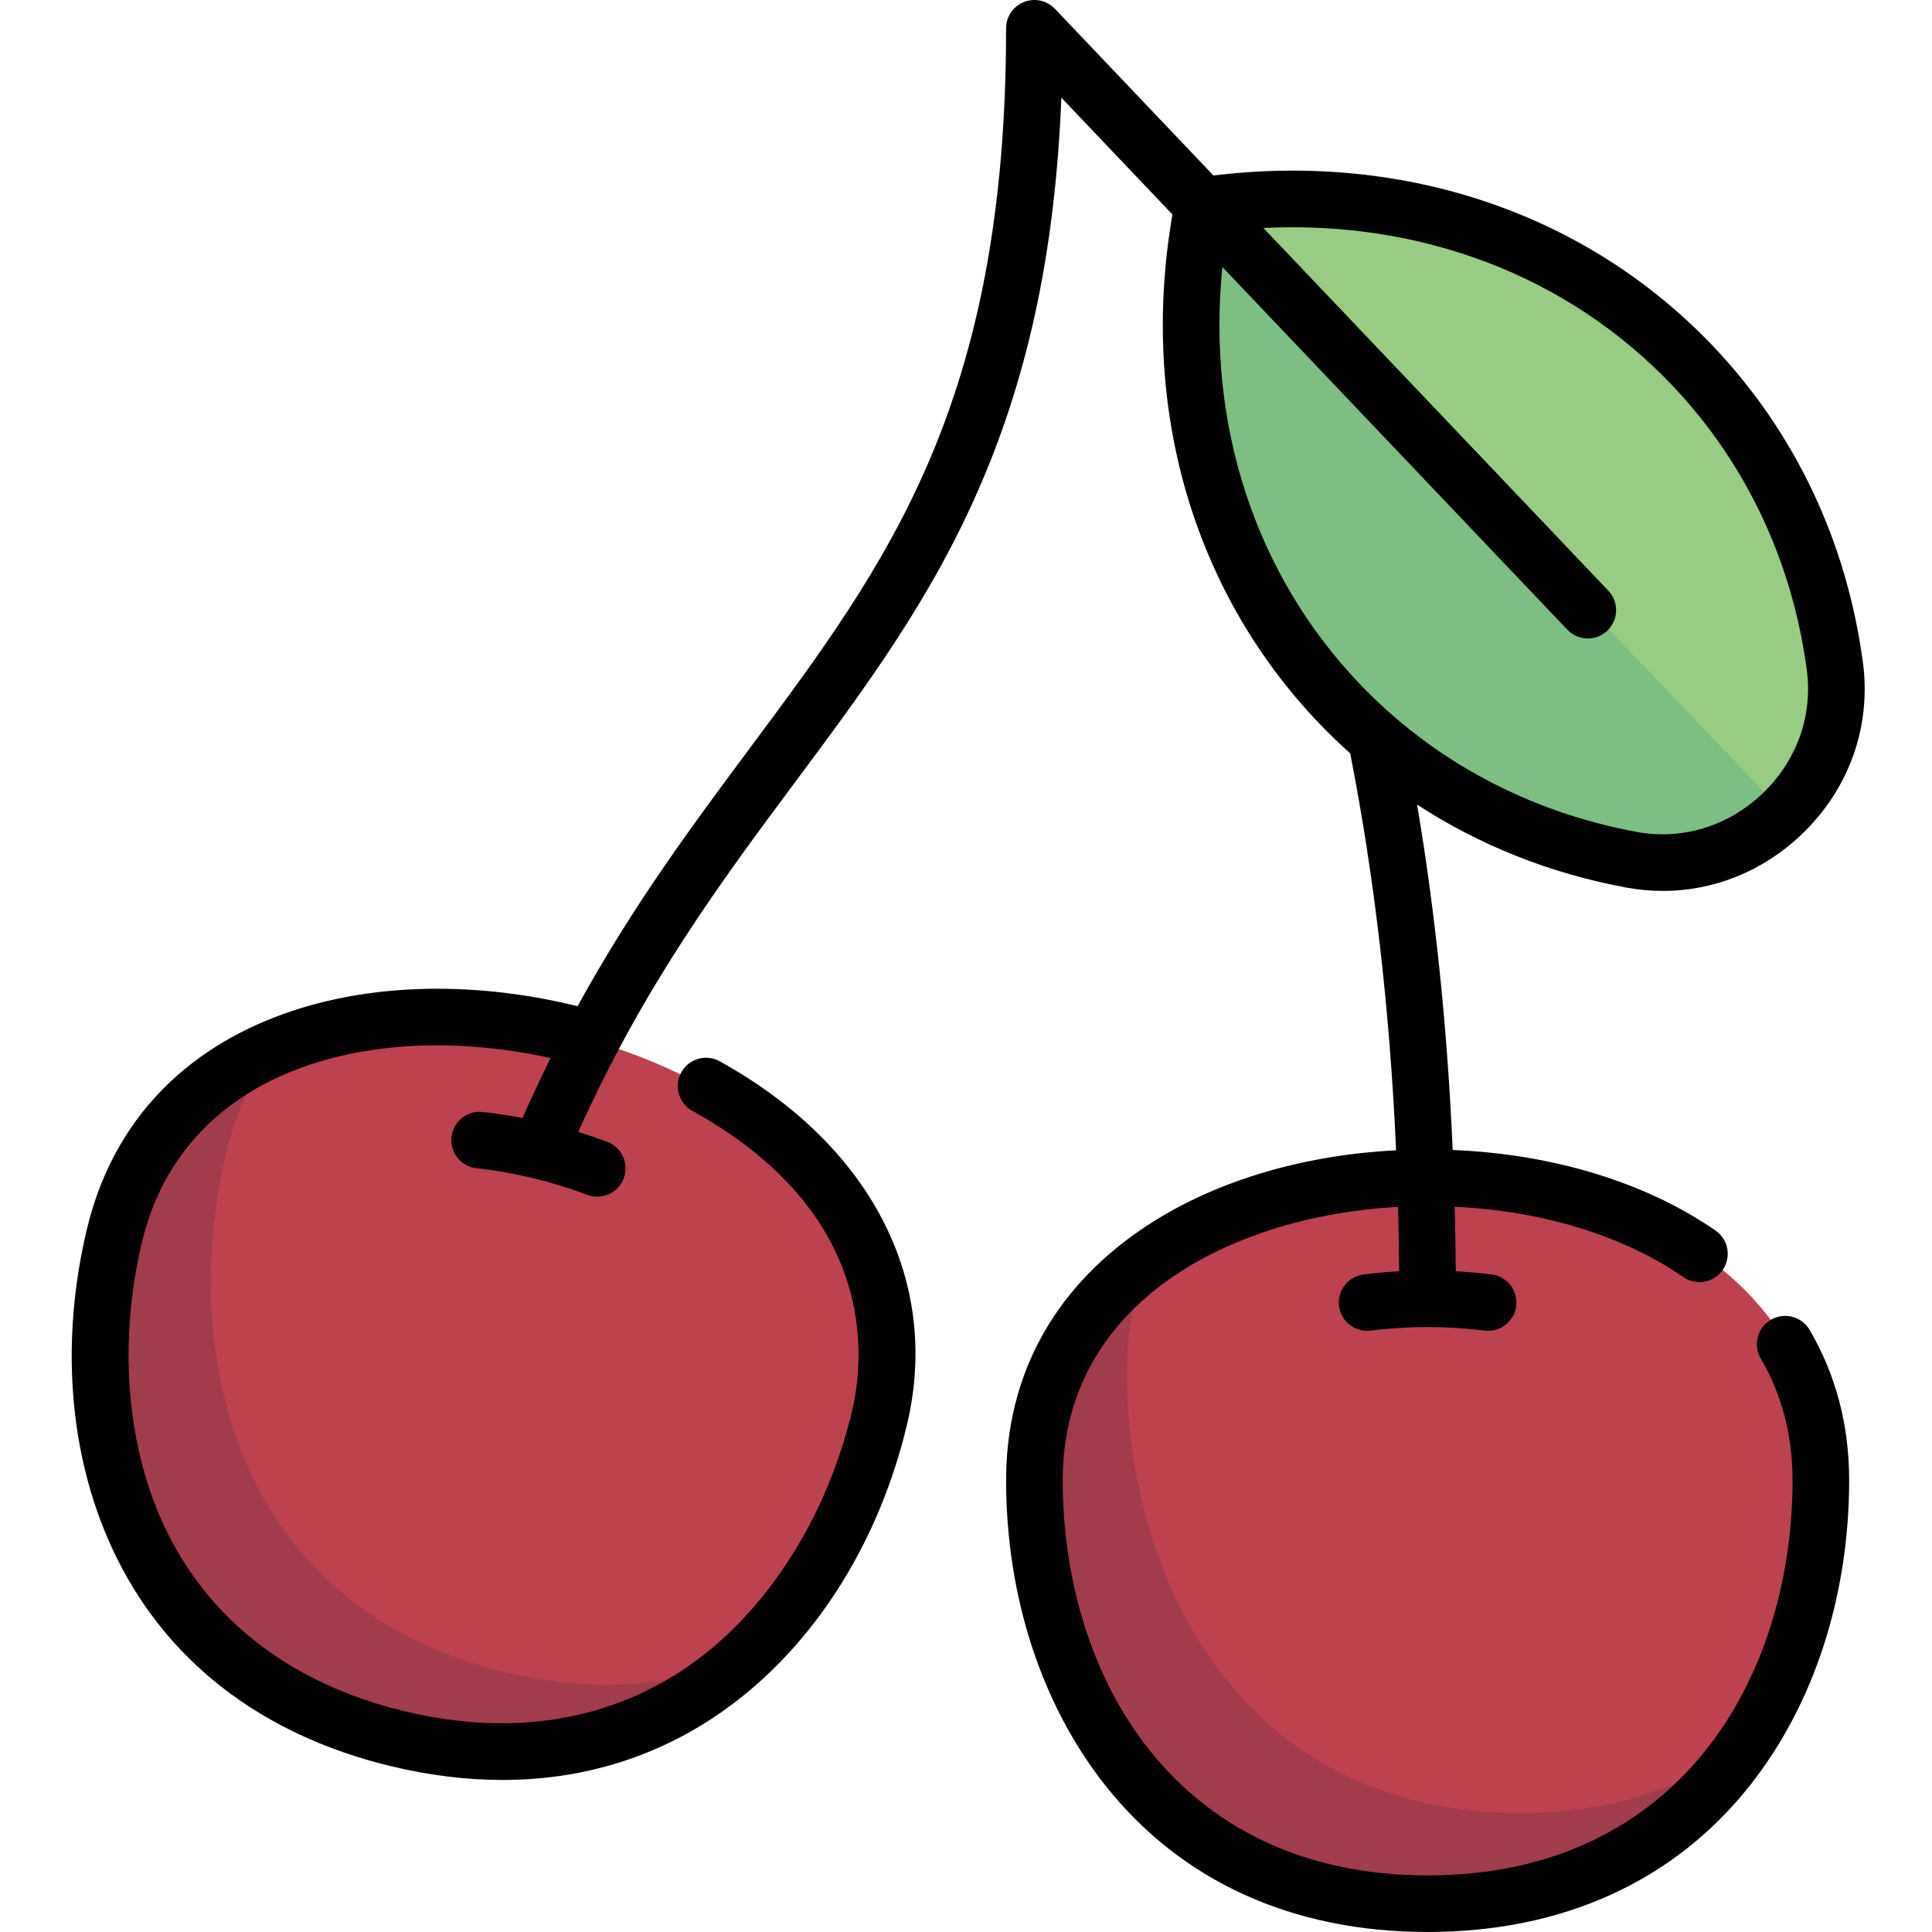 <svg height="512pt" viewBox="-19 0 512 512" width="512pt" xmlns="http://www.w3.org/2000/svg"><path d="m130.93 273.918c51.66 12.395 95.027 50.605 82.633 102.266-12.398 51.66-55.992 101.977-127.52 84.812-71.531-17.164-87.543-81.785-75.148-133.445 12.395-51.66 68.375-66.027 120.035-53.633zm0 0" fill="#be4150"/><path d="m115.039 443.223c-71.531-17.164-86.969-84.18-74.059-137.992 2.523-10.516 6.746-19.52 12.223-27.188-20.527 8.82-36.398 24.883-42.309 49.508-12.395 51.66 3.617 116.281 75.148 133.445 39.191 9.402 69.934-1.52 91.816-21.75-17.754 7.473-38.691 9.766-62.82 3.977zm0 0" fill="#a03c4b"/><path d="m359.793 312.113c53.125 0 104.211 27.035 104.211 80.16s-30.652 112.227-104.211 112.227c-73.559 0-104.211-59.102-104.211-112.227s51.086-80.16 104.211-80.16zm0 0" fill="#be4150"/><path d="m336.184 186.227c21.281 22.375 48.402 36.188 77.539 41.598 30.414 5.648 58.098-20.684 53.984-51.344-3.941-29.371-16.379-57.148-37.66-79.527-33.695-35.426-82.023-49.387-129.828-42.523-9.25 47.402 2.27 96.371 35.965 131.797zm0 0" fill="#7dbe81"/><path d="m453.871 215.547c10.07-9.703 15.879-23.848 13.836-39.066-3.945-29.371-16.379-57.152-37.664-79.527-33.691-35.426-82.02-49.387-129.824-42.523-.008.027-.008.055-.016.082zm0 0" fill="#96cd82"/><path d="m383.84 480.453c-73.559 0-104.211-61.562-104.211-116.902 0-10.816 2.004-20.559 5.543-29.289-17.906 13.367-29.59 32.688-29.59 58.012 0 53.129 30.648 112.227 104.211 112.227 40.305 0 67.648-17.789 84.207-42.57-15.52 11.406-35.344 18.523-60.16 18.523zm0 0" fill="#a03c4b"/><path d="m450.301 349.762c-3.574 2.094-4.77 6.691-2.672 10.262 5.582 9.52 8.414 20.371 8.414 32.25 0 52.129-29.902 104.727-96.707 104.727-66.809 0-96.711-52.598-96.711-104.727 0-47.129 44.68-70.027 88.871-72.441.152 5.645.254 11.336.301 17.066-3.176.176-6.328.449-9.438.84-4.105.523-7.016 4.273-6.496 8.383s4.27 7.016 8.383 6.5c9.875-1.254 20.305-1.254 30.176 0 .32.039.637.059.953.059 3.723 0 6.953-2.77 7.43-6.559.523-4.109-2.387-7.859-6.496-8.383-3.133-.395-6.312-.668-9.512-.844-.047-5.738-.145-11.438-.297-17.094 23.324 1.113 44.633 7.621 60.602 18.645 3.41 2.352 8.078 1.496 10.434-1.914 2.352-3.41 1.496-8.078-1.914-10.434-18.535-12.793-43.062-20.262-69.641-21.336-1.406-32.113-4.566-62.734-9.441-91.539 16.52 10.766 35.227 18.238 55.355 21.977 3.266.605 6.531.906 9.77.906 13.508 0 26.504-5.199 36.711-14.902 12.648-12.031 18.594-28.695 16.309-45.719-4.297-31.992-18.012-60.934-39.66-83.699-33.379-35.094-81.469-51.473-132.449-45.277l-42.016-44.176c-2.113-2.223-5.367-2.934-8.219-1.797-2.848 1.141-4.715 3.898-4.715 6.965 0 99.504-31.375 141.668-67.703 190.492-15.414 20.719-31.199 41.941-45.852 68.672-.301-.074-.605-.152-.906-.227-28.316-6.801-56.445-5.711-79.195 3.074-26.27 10.141-43.523 29.527-49.898 56.07-7.152 29.773-4.824 59.797 6.559 84.543 13.59 29.539 39.211 49.582 74.094 57.961 10.086 2.422 19.914 3.625 29.418 3.625 23.387 0 44.777-7.281 62.922-21.605 21.379-16.875 37.094-42.566 44.246-72.34 9.168-38.164-9.367-74.242-49.578-96.508-3.621-2.008-8.188-.699-10.191 2.926-2.008 3.625-.695 8.188 2.926 10.195 48.949 27.105 45.859 64.895 42.258 79.883-6.277 26.133-20.477 49.484-38.957 64.07-21.781 17.191-49.285 22.438-79.539 15.172-30.254-7.27-52.375-24.434-63.969-49.645-9.84-21.391-11.883-48.645-5.605-74.773 6.535-27.203 25.75-39.805 40.719-45.582 19.219-7.418 43.102-8.488 67.531-3.098-2.52 5.086-5 10.375-7.43 15.887-3.516-.676-7.043-1.223-10.551-1.609-4.113-.457-7.824 2.516-8.277 6.633-.453 4.117 2.52 7.824 6.633 8.277 4.949.543 9.957 1.422 14.895 2.605 4.934 1.188 9.793 2.68 14.449 4.441.875.332 1.773.488 2.652.488 3.027 0 5.883-1.852 7.016-4.852 1.469-3.871-.484-8.203-4.359-9.668-2.516-.949-5.082-1.828-7.684-2.633 17.496-38.98 37.922-66.43 57.711-93.031 18.617-25.02 36.203-48.652 49.258-79.297 12.68-29.77 19.48-62.461 21.055-101.758l29.434 30.949c-8.738 50.609 5.211 99.461 38.59 134.555 2.734 2.875 5.574 5.629 8.516 8.258 6.422 32.609 10.5 67.848 12.164 105.195-25.918 1.316-49.789 8.73-67.926 21.25-23.172 15.996-35.422 38.879-35.422 66.176 0 30.621 9.277 59.27 26.129 80.676 20.105 25.547 49.703 39.051 85.582 39.051 35.879 0 65.473-13.504 85.582-39.051 16.848-21.406 26.125-50.055 26.125-80.676 0-14.582-3.523-27.988-10.477-39.84-2.098-3.574-6.695-4.77-10.266-2.672zm-145.367-279.008 91.418 96.117c2.855 3 7.602 3.121 10.605.266 3-2.852 3.117-7.602.266-10.602l-91.418-96.117c41.914-2.074 80.777 12.715 108.348 41.703 19.461 20.461 31.793 46.52 35.664 75.359 1.641 12.199-2.656 24.176-11.777 32.852-9.125 8.68-21.301 12.367-33.402 10.117-28.609-5.309-54.016-18.934-73.477-39.391-27.574-28.992-40.398-68.547-36.227-110.305zm0 0"/></svg>